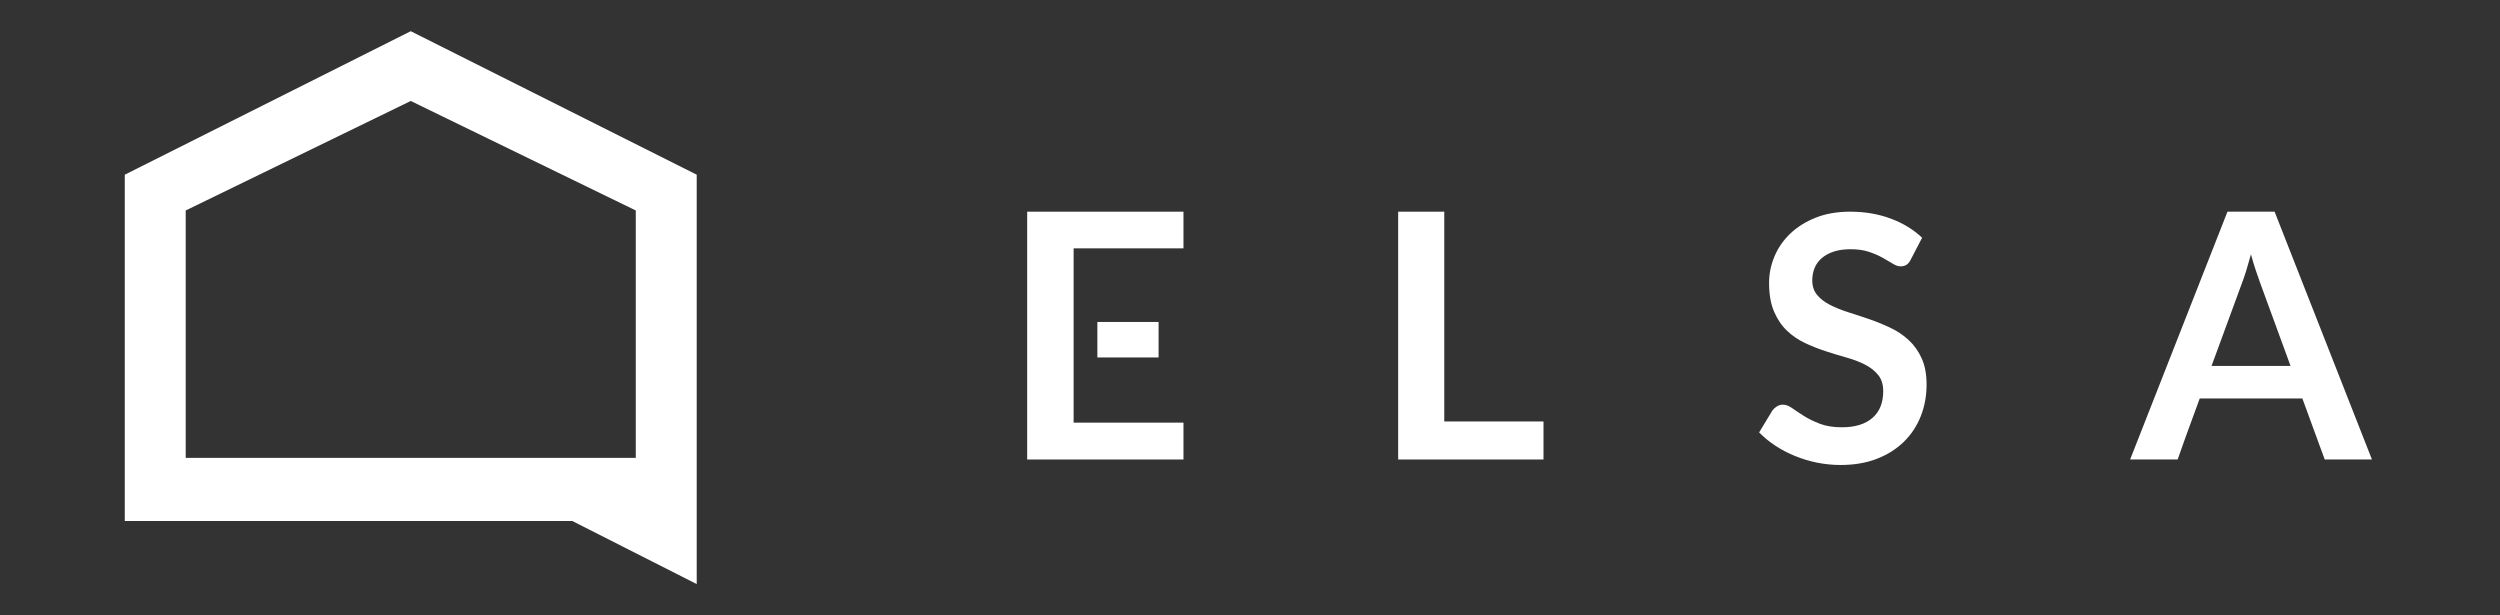 <?xml version="1.0" encoding="UTF-8"?>
<svg width="561px" height="138px" viewBox="0 0 561 138" version="1.1" xmlns="http://www.w3.org/2000/svg" xmlns:xlink="http://www.w3.org/1999/xlink">
    <rect x="0" y="0" width="561" height="138" fill="#333333" stroke="none"/>
    <!-- Generator: Sketch 52.6 (67491) - http://www.bohemiancoding.com/sketch -->
    <title>Rectangle</title>
    <desc>Created with Sketch.</desc>
    <g id="Page-1" stroke="none" stroke-width="1" fill="none" fill-rule="evenodd">
        <g id="Group-54">
            <g id="Group-53" transform="translate(28, 7)" fill="#FFFFFF">
                <path d="M13.673,40.23 L64.17,15.658 L114.669,40.23 L114.669,95.751 L13.673,95.751 L13.673,40.23 Z M64.17,7.10542736e-15 L7.531753e-13,32.202 L7.531753e-13,109.908 L100.411,109.908 L128.342,124.065 L128.342,32.202 L64.17,7.10542736e-15 Z" id="Fill-23"></path>
                <polygon id="Fill-24" points="296.093 87.575 318.361 87.575 318.361 96.111 285.75 96.111 285.75 40.5 296.093 40.5"></polygon>
                <path d="M400.784,51.23 C400.502,51.795 400.176,52.193 399.803,52.423 C399.431,52.657 398.99,52.772 398.479,52.772 C397.964,52.772 397.386,52.574 396.747,52.175 C396.106,51.777 395.348,51.334 394.479,50.848 C393.608,50.359 392.584,49.919 391.419,49.52 C390.251,49.122 388.877,48.926 387.286,48.926 C385.85,48.926 384.601,49.097 383.537,49.444 C382.471,49.788 381.575,50.27 380.846,50.886 C380.113,51.5 379.568,52.238 379.211,53.096 C378.853,53.957 378.673,54.9 378.673,55.924 C378.673,57.231 379.037,58.32 379.769,59.193 C380.498,60.064 381.465,60.809 382.669,61.423 C383.875,62.039 385.247,62.59 386.786,63.079 C388.325,63.562 389.894,64.082 391.5,64.636 C393.1,65.185 394.67,65.826 396.209,66.557 C397.748,67.288 399.121,68.211 400.327,69.327 C401.526,70.441 402.498,71.806 403.229,73.42 C403.958,75.035 404.323,76.999 404.323,79.306 C404.323,81.821 403.893,84.172 403.036,86.362 C402.176,88.555 400.921,90.463 399.265,92.095 C397.613,93.724 395.593,95.004 393.208,95.94 C390.825,96.874 388.096,97.342 385.018,97.342 C383.249,97.342 381.503,97.168 379.786,96.826 C378.067,96.478 376.421,95.985 374.846,95.341 C373.268,94.703 371.795,93.935 370.422,93.035 C369.05,92.14 367.83,91.138 366.75,90.034 L369.749,85.075 C370.031,84.717 370.37,84.415 370.769,84.172 C371.167,83.927 371.606,83.808 372.096,83.808 C372.735,83.808 373.428,84.071 374.175,84.596 C374.918,85.122 375.793,85.703 376.808,86.346 C377.818,86.985 379.012,87.568 380.385,88.094 C381.753,88.621 383.402,88.882 385.324,88.882 C388.271,88.882 390.555,88.184 392.171,86.787 C393.786,85.392 394.594,83.383 394.594,80.768 C394.594,79.306 394.229,78.113 393.498,77.191 C392.767,76.27 391.799,75.492 390.593,74.862 C389.389,74.239 388.015,73.706 386.48,73.269 C384.941,72.835 383.375,72.36 381.789,71.845 C380.198,71.332 378.632,70.718 377.096,70 C375.557,69.282 374.184,68.346 372.98,67.192 C371.772,66.037 370.809,64.595 370.075,62.865 C369.344,61.133 368.98,58.999 368.98,56.462 C368.98,54.437 369.385,52.463 370.192,50.539 C371,48.616 372.179,46.913 373.729,45.423 C375.282,43.938 377.185,42.745 379.44,41.848 C381.699,40.95 384.275,40.5 387.171,40.5 C390.454,40.5 393.48,41.015 396.248,42.041 C399.017,43.065 401.375,44.503 403.324,46.348 L400.784,51.23 Z" id="Fill-25"></path>
                <path d="M475.036,56.691 C475.369,55.845 475.711,54.859 476.057,53.73 C476.399,52.603 476.757,51.383 477.113,50.076 C477.475,51.383 477.839,52.596 478.211,53.71 C478.582,54.826 478.924,55.795 479.228,56.614 L485.998,75.114 L468.27,75.114 L475.036,56.691 Z M455.81,96.111 L460.665,96.111 L462.508,90.909 L465.615,82.42 L488.653,82.42 L492.804,93.766 C492.808,93.773 492.815,93.782 492.82,93.791 L493.67,96.111 L498.427,96.111 L504.265,96.111 L482.42,40.5 L471.843,40.5 L450,96.111 L451.688,96.111 L455.81,96.111 Z" id="Fill-26"></path>
                <polygon id="Fill-27" points="218.25 73.213 231.984 73.213 231.984 65.25 218.25 65.25"></polygon>
                <polygon id="Fill-28" points="237.571 40.5 202.5 40.5 202.5 96.111 237.571 96.111 237.571 87.84 212.92 87.84 212.92 75.114 212.92 72.115 212.92 64.152 212.92 62.595 212.92 48.73 237.571 48.73"></polygon>
            </g>
            <rect id="Rectangle" x="0" y="0" width="561" height="138"></rect>
        </g>
    </g>
</svg>